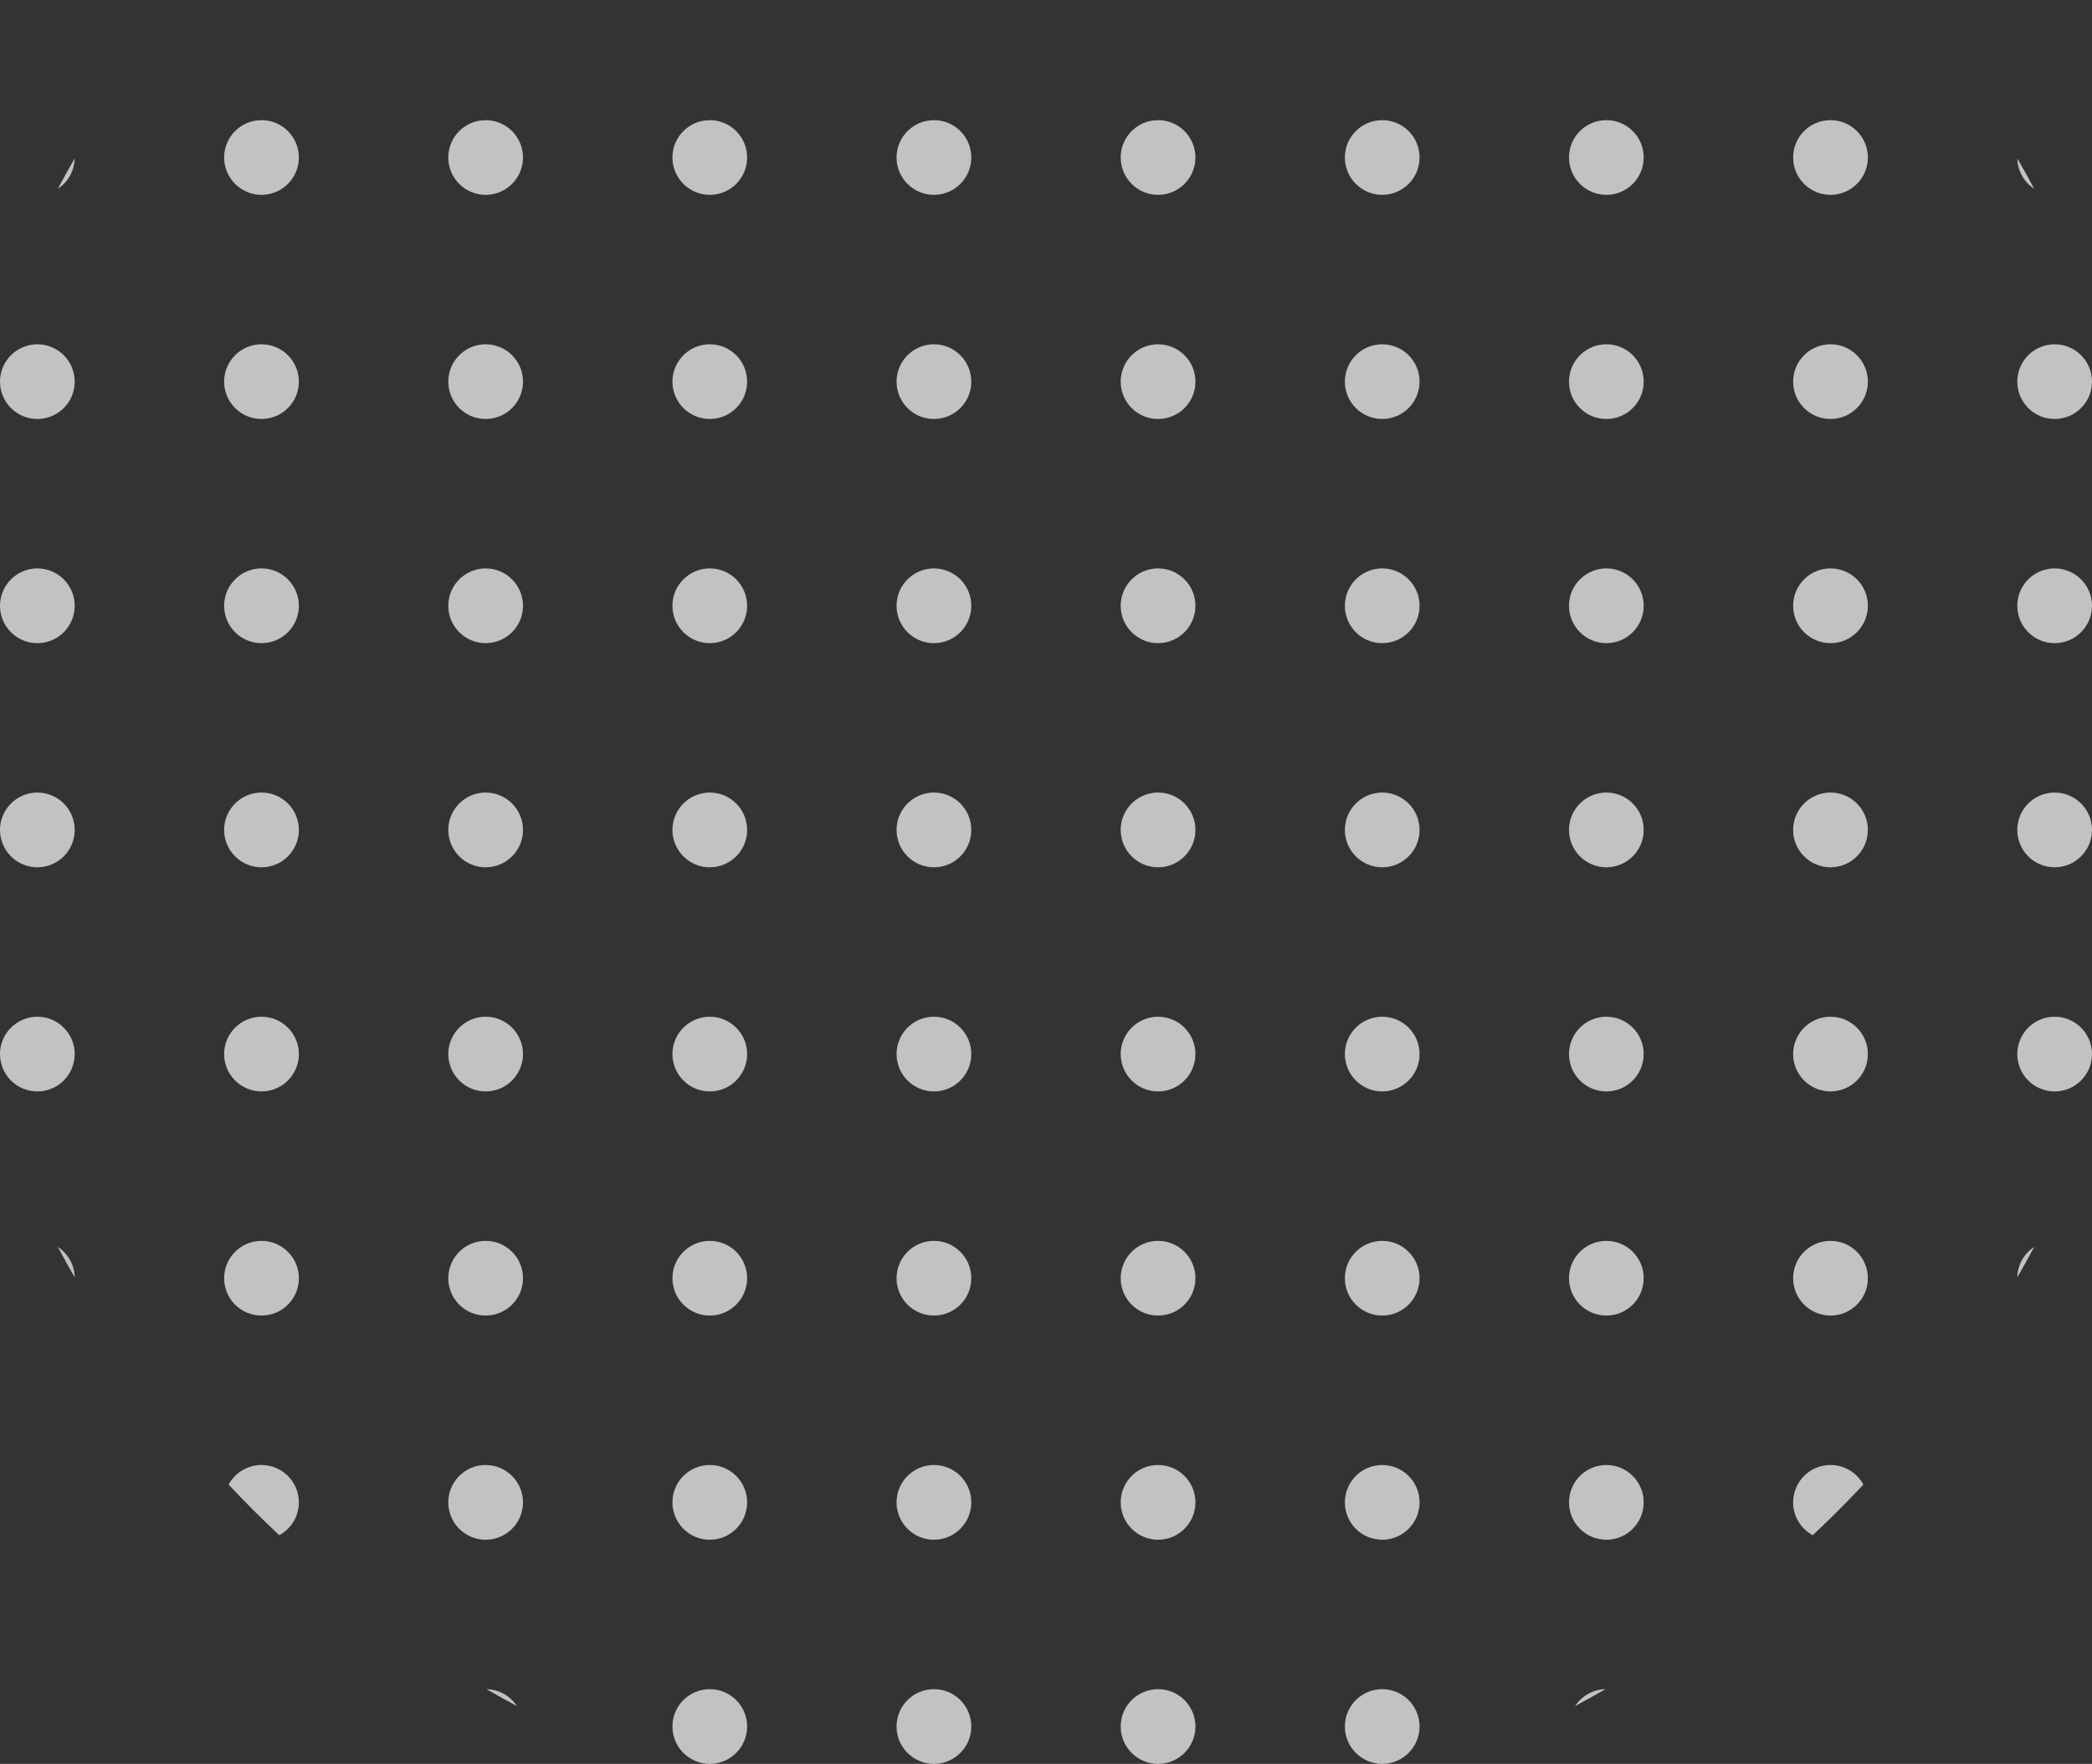 <svg width="51" height="43" viewBox="0 0 51 43" fill="none" xmlns="http://www.w3.org/2000/svg">
<rect x="0" y="0" width="51" height="43" fill="#333333" stroke="none"/>
<path d="M49.179 3.861C49.32 4.106 49.458 4.353 49.591 4.602C49.348 4.443 49.186 4.171 49.179 3.861Z" fill="white" fill-opacity="0.7"/>
<path d="M44.192 -2.427C44.617 -2.028 45.028 -1.617 45.426 -1.192C45.273 -0.908 44.971 -0.714 44.625 -0.714C44.122 -0.714 43.714 -1.122 43.714 -1.625C43.714 -1.971 43.908 -2.273 44.192 -2.427Z" fill="white" fill-opacity="0.7"/>
<path d="M38.398 -6.591C38.647 -6.458 38.894 -6.32 39.139 -6.179C38.829 -6.186 38.557 -6.348 38.398 -6.591Z" fill="white" fill-opacity="0.7"/>
<path d="M11.861 -6.179C12.106 -6.32 12.353 -6.458 12.602 -6.591C12.443 -6.348 12.171 -6.186 11.861 -6.179Z" fill="white" fill-opacity="0.7"/>
<path d="M5.573 -1.192C5.972 -1.617 6.383 -2.028 6.808 -2.427C7.092 -2.273 7.286 -1.971 7.286 -1.625C7.286 -1.122 6.878 -0.714 6.375 -0.714C6.029 -0.714 5.727 -0.908 5.573 -1.192Z" fill="white" fill-opacity="0.7"/>
<path d="M1.409 4.602C1.542 4.353 1.68 4.106 1.821 3.861C1.814 4.171 1.652 4.443 1.409 4.602Z" fill="white" fill-opacity="0.7"/>
<path d="M49.591 30.398C49.458 30.647 49.32 30.894 49.179 31.139C49.186 30.829 49.348 30.557 49.591 30.398Z" fill="white" fill-opacity="0.7"/>
<path d="M45.426 36.192C45.273 35.908 44.971 35.714 44.625 35.714C44.122 35.714 43.714 36.122 43.714 36.625C43.714 36.971 43.908 37.273 44.192 37.426C44.617 37.028 45.028 36.617 45.426 36.192Z" fill="white" fill-opacity="0.7"/>
<path d="M39.139 41.179C38.829 41.186 38.557 41.348 38.398 41.591C38.647 41.458 38.894 41.32 39.139 41.179Z" fill="white" fill-opacity="0.7"/>
<path d="M12.602 41.591C12.443 41.348 12.171 41.186 11.861 41.179C12.106 41.32 12.353 41.458 12.602 41.591Z" fill="white" fill-opacity="0.7"/>
<path d="M6.808 37.426C7.092 37.273 7.286 36.971 7.286 36.625C7.286 36.122 6.878 35.714 6.375 35.714C6.029 35.714 5.727 35.908 5.573 36.192C5.972 36.617 6.383 37.028 6.808 37.426Z" fill="white" fill-opacity="0.7"/>
<path d="M1.821 31.139C1.814 30.829 1.652 30.557 1.409 30.398C1.542 30.647 1.68 30.894 1.821 31.139Z" fill="white" fill-opacity="0.7"/>
<path d="M18.214 -7.089C18.214 -6.586 17.806 -6.179 17.304 -6.179C16.801 -6.179 16.393 -6.586 16.393 -7.089C16.393 -7.592 16.801 -8 17.304 -8C17.806 -8 18.214 -7.592 18.214 -7.089Z" fill="white" fill-opacity="0.7"/>
<path d="M23.679 -7.089C23.679 -6.586 23.271 -6.179 22.768 -6.179C22.265 -6.179 21.857 -6.586 21.857 -7.089C21.857 -7.592 22.265 -8 22.768 -8C23.271 -8 23.679 -7.592 23.679 -7.089Z" fill="white" fill-opacity="0.7"/>
<path d="M29.143 -7.089C29.143 -6.586 28.735 -6.179 28.232 -6.179C27.729 -6.179 27.321 -6.586 27.321 -7.089C27.321 -7.592 27.729 -8 28.232 -8C28.735 -8 29.143 -7.592 29.143 -7.089Z" fill="white" fill-opacity="0.7"/>
<path d="M34.607 -7.089C34.607 -6.586 34.199 -6.179 33.696 -6.179C33.194 -6.179 32.786 -6.586 32.786 -7.089C32.786 -7.592 33.194 -8 33.696 -8C34.199 -8 34.607 -7.592 34.607 -7.089Z" fill="white" fill-opacity="0.7"/>
<path d="M12.75 -1.625C12.75 -1.122 12.342 -0.714 11.839 -0.714C11.336 -0.714 10.929 -1.122 10.929 -1.625C10.929 -2.128 11.336 -2.536 11.839 -2.536C12.342 -2.536 12.75 -2.128 12.75 -1.625Z" fill="white" fill-opacity="0.7"/>
<path d="M18.214 -1.625C18.214 -1.122 17.806 -0.714 17.304 -0.714C16.801 -0.714 16.393 -1.122 16.393 -1.625C16.393 -2.128 16.801 -2.536 17.304 -2.536C17.806 -2.536 18.214 -2.128 18.214 -1.625Z" fill="white" fill-opacity="0.7"/>
<path d="M23.679 -1.625C23.679 -1.122 23.271 -0.714 22.768 -0.714C22.265 -0.714 21.857 -1.122 21.857 -1.625C21.857 -2.128 22.265 -2.536 22.768 -2.536C23.271 -2.536 23.679 -2.128 23.679 -1.625Z" fill="white" fill-opacity="0.7"/>
<path d="M29.143 -1.625C29.143 -1.122 28.735 -0.714 28.232 -0.714C27.729 -0.714 27.321 -1.122 27.321 -1.625C27.321 -2.128 27.729 -2.536 28.232 -2.536C28.735 -2.536 29.143 -2.128 29.143 -1.625Z" fill="white" fill-opacity="0.7"/>
<path d="M34.607 -1.625C34.607 -1.122 34.199 -0.714 33.696 -0.714C33.194 -0.714 32.786 -1.122 32.786 -1.625C32.786 -2.128 33.194 -2.536 33.696 -2.536C34.199 -2.536 34.607 -2.128 34.607 -1.625Z" fill="white" fill-opacity="0.7"/>
<path d="M40.071 -1.625C40.071 -1.122 39.664 -0.714 39.161 -0.714C38.658 -0.714 38.25 -1.122 38.25 -1.625C38.25 -2.128 38.658 -2.536 39.161 -2.536C39.664 -2.536 40.071 -2.128 40.071 -1.625Z" fill="white" fill-opacity="0.7"/>
<path d="M7.286 3.839C7.286 4.342 6.878 4.75 6.375 4.75C5.872 4.75 5.464 4.342 5.464 3.839C5.464 3.336 5.872 2.929 6.375 2.929C6.878 2.929 7.286 3.336 7.286 3.839Z" fill="white" fill-opacity="0.7"/>
<path d="M12.75 3.839C12.75 4.342 12.342 4.75 11.839 4.75C11.336 4.75 10.929 4.342 10.929 3.839C10.929 3.336 11.336 2.929 11.839 2.929C12.342 2.929 12.75 3.336 12.75 3.839Z" fill="white" fill-opacity="0.7"/>
<path d="M18.214 3.839C18.214 4.342 17.806 4.75 17.304 4.75C16.801 4.75 16.393 4.342 16.393 3.839C16.393 3.336 16.801 2.929 17.304 2.929C17.806 2.929 18.214 3.336 18.214 3.839Z" fill="white" fill-opacity="0.7"/>
<path d="M23.679 3.839C23.679 4.342 23.271 4.75 22.768 4.75C22.265 4.75 21.857 4.342 21.857 3.839C21.857 3.336 22.265 2.929 22.768 2.929C23.271 2.929 23.679 3.336 23.679 3.839Z" fill="white" fill-opacity="0.7"/>
<path d="M29.143 3.839C29.143 4.342 28.735 4.75 28.232 4.75C27.729 4.75 27.321 4.342 27.321 3.839C27.321 3.336 27.729 2.929 28.232 2.929C28.735 2.929 29.143 3.336 29.143 3.839Z" fill="white" fill-opacity="0.7"/>
<path d="M34.607 3.839C34.607 4.342 34.199 4.75 33.696 4.75C33.194 4.75 32.786 4.342 32.786 3.839C32.786 3.336 33.194 2.929 33.696 2.929C34.199 2.929 34.607 3.336 34.607 3.839Z" fill="white" fill-opacity="0.7"/>
<path d="M40.071 3.839C40.071 4.342 39.664 4.75 39.161 4.75C38.658 4.75 38.25 4.342 38.25 3.839C38.25 3.336 38.658 2.929 39.161 2.929C39.664 2.929 40.071 3.336 40.071 3.839Z" fill="white" fill-opacity="0.7"/>
<path d="M45.536 3.839C45.536 4.342 45.128 4.75 44.625 4.75C44.122 4.75 43.714 4.342 43.714 3.839C43.714 3.336 44.122 2.929 44.625 2.929C45.128 2.929 45.536 3.336 45.536 3.839Z" fill="white" fill-opacity="0.7"/>
<path d="M1.821 9.304C1.821 9.807 1.414 10.214 0.911 10.214C0.408 10.214 0 9.807 0 9.304C0 8.801 0.408 8.393 0.911 8.393C1.414 8.393 1.821 8.801 1.821 9.304Z" fill="white" fill-opacity="0.7"/>
<path d="M7.286 9.304C7.286 9.807 6.878 10.214 6.375 10.214C5.872 10.214 5.464 9.807 5.464 9.304C5.464 8.801 5.872 8.393 6.375 8.393C6.878 8.393 7.286 8.801 7.286 9.304Z" fill="white" fill-opacity="0.7"/>
<path d="M12.75 9.304C12.75 9.807 12.342 10.214 11.839 10.214C11.336 10.214 10.929 9.807 10.929 9.304C10.929 8.801 11.336 8.393 11.839 8.393C12.342 8.393 12.75 8.801 12.75 9.304Z" fill="white" fill-opacity="0.7"/>
<path d="M18.214 9.304C18.214 9.807 17.806 10.214 17.304 10.214C16.801 10.214 16.393 9.807 16.393 9.304C16.393 8.801 16.801 8.393 17.304 8.393C17.806 8.393 18.214 8.801 18.214 9.304Z" fill="white" fill-opacity="0.7"/>
<path d="M23.679 9.304C23.679 9.807 23.271 10.214 22.768 10.214C22.265 10.214 21.857 9.807 21.857 9.304C21.857 8.801 22.265 8.393 22.768 8.393C23.271 8.393 23.679 8.801 23.679 9.304Z" fill="white" fill-opacity="0.7"/>
<path d="M29.143 9.304C29.143 9.807 28.735 10.214 28.232 10.214C27.729 10.214 27.321 9.807 27.321 9.304C27.321 8.801 27.729 8.393 28.232 8.393C28.735 8.393 29.143 8.801 29.143 9.304Z" fill="white" fill-opacity="0.7"/>
<path d="M34.607 9.304C34.607 9.807 34.199 10.214 33.696 10.214C33.194 10.214 32.786 9.807 32.786 9.304C32.786 8.801 33.194 8.393 33.696 8.393C34.199 8.393 34.607 8.801 34.607 9.304Z" fill="white" fill-opacity="0.7"/>
<path d="M40.071 9.304C40.071 9.807 39.664 10.214 39.161 10.214C38.658 10.214 38.25 9.807 38.25 9.304C38.25 8.801 38.658 8.393 39.161 8.393C39.664 8.393 40.071 8.801 40.071 9.304Z" fill="white" fill-opacity="0.7"/>
<path d="M45.536 9.304C45.536 9.807 45.128 10.214 44.625 10.214C44.122 10.214 43.714 9.807 43.714 9.304C43.714 8.801 44.122 8.393 44.625 8.393C45.128 8.393 45.536 8.801 45.536 9.304Z" fill="white" fill-opacity="0.7"/>
<path d="M51 9.304C51 9.807 50.592 10.214 50.089 10.214C49.586 10.214 49.179 9.807 49.179 9.304C49.179 8.801 49.586 8.393 50.089 8.393C50.592 8.393 51 8.801 51 9.304Z" fill="white" fill-opacity="0.7"/>
<path d="M1.821 14.768C1.821 15.271 1.414 15.679 0.911 15.679C0.408 15.679 0 15.271 0 14.768C0 14.265 0.408 13.857 0.911 13.857C1.414 13.857 1.821 14.265 1.821 14.768Z" fill="white" fill-opacity="0.7"/>
<path d="M7.286 14.768C7.286 15.271 6.878 15.679 6.375 15.679C5.872 15.679 5.464 15.271 5.464 14.768C5.464 14.265 5.872 13.857 6.375 13.857C6.878 13.857 7.286 14.265 7.286 14.768Z" fill="white" fill-opacity="0.7"/>
<path d="M12.75 14.768C12.75 15.271 12.342 15.679 11.839 15.679C11.336 15.679 10.929 15.271 10.929 14.768C10.929 14.265 11.336 13.857 11.839 13.857C12.342 13.857 12.75 14.265 12.75 14.768Z" fill="white" fill-opacity="0.7"/>
<path d="M18.214 14.768C18.214 15.271 17.806 15.679 17.304 15.679C16.801 15.679 16.393 15.271 16.393 14.768C16.393 14.265 16.801 13.857 17.304 13.857C17.806 13.857 18.214 14.265 18.214 14.768Z" fill="white" fill-opacity="0.7"/>
<path d="M23.679 14.768C23.679 15.271 23.271 15.679 22.768 15.679C22.265 15.679 21.857 15.271 21.857 14.768C21.857 14.265 22.265 13.857 22.768 13.857C23.271 13.857 23.679 14.265 23.679 14.768Z" fill="white" fill-opacity="0.7"/>
<path d="M29.143 14.768C29.143 15.271 28.735 15.679 28.232 15.679C27.729 15.679 27.321 15.271 27.321 14.768C27.321 14.265 27.729 13.857 28.232 13.857C28.735 13.857 29.143 14.265 29.143 14.768Z" fill="white" fill-opacity="0.7"/>
<path d="M34.607 14.768C34.607 15.271 34.199 15.679 33.696 15.679C33.194 15.679 32.786 15.271 32.786 14.768C32.786 14.265 33.194 13.857 33.696 13.857C34.199 13.857 34.607 14.265 34.607 14.768Z" fill="white" fill-opacity="0.7"/>
<path d="M40.071 14.768C40.071 15.271 39.664 15.679 39.161 15.679C38.658 15.679 38.25 15.271 38.25 14.768C38.25 14.265 38.658 13.857 39.161 13.857C39.664 13.857 40.071 14.265 40.071 14.768Z" fill="white" fill-opacity="0.7"/>
<path d="M45.536 14.768C45.536 15.271 45.128 15.679 44.625 15.679C44.122 15.679 43.714 15.271 43.714 14.768C43.714 14.265 44.122 13.857 44.625 13.857C45.128 13.857 45.536 14.265 45.536 14.768Z" fill="white" fill-opacity="0.7"/>
<path d="M51 14.768C51 15.271 50.592 15.679 50.089 15.679C49.586 15.679 49.179 15.271 49.179 14.768C49.179 14.265 49.586 13.857 50.089 13.857C50.592 13.857 51 14.265 51 14.768Z" fill="white" fill-opacity="0.7"/>
<path d="M1.821 20.232C1.821 20.735 1.414 21.143 0.911 21.143C0.408 21.143 0 20.735 0 20.232C0 19.729 0.408 19.321 0.911 19.321C1.414 19.321 1.821 19.729 1.821 20.232Z" fill="white" fill-opacity="0.7"/>
<path d="M7.286 20.232C7.286 20.735 6.878 21.143 6.375 21.143C5.872 21.143 5.464 20.735 5.464 20.232C5.464 19.729 5.872 19.321 6.375 19.321C6.878 19.321 7.286 19.729 7.286 20.232Z" fill="white" fill-opacity="0.7"/>
<path d="M12.75 20.232C12.75 20.735 12.342 21.143 11.839 21.143C11.336 21.143 10.929 20.735 10.929 20.232C10.929 19.729 11.336 19.321 11.839 19.321C12.342 19.321 12.75 19.729 12.75 20.232Z" fill="white" fill-opacity="0.7"/>
<path d="M18.214 20.232C18.214 20.735 17.806 21.143 17.304 21.143C16.801 21.143 16.393 20.735 16.393 20.232C16.393 19.729 16.801 19.321 17.304 19.321C17.806 19.321 18.214 19.729 18.214 20.232Z" fill="white" fill-opacity="0.7"/>
<path d="M23.679 20.232C23.679 20.735 23.271 21.143 22.768 21.143C22.265 21.143 21.857 20.735 21.857 20.232C21.857 19.729 22.265 19.321 22.768 19.321C23.271 19.321 23.679 19.729 23.679 20.232Z" fill="white" fill-opacity="0.7"/>
<path d="M29.143 20.232C29.143 20.735 28.735 21.143 28.232 21.143C27.729 21.143 27.321 20.735 27.321 20.232C27.321 19.729 27.729 19.321 28.232 19.321C28.735 19.321 29.143 19.729 29.143 20.232Z" fill="white" fill-opacity="0.7"/>
<path d="M34.607 20.232C34.607 20.735 34.199 21.143 33.696 21.143C33.194 21.143 32.786 20.735 32.786 20.232C32.786 19.729 33.194 19.321 33.696 19.321C34.199 19.321 34.607 19.729 34.607 20.232Z" fill="white" fill-opacity="0.7"/>
<path d="M40.071 20.232C40.071 20.735 39.664 21.143 39.161 21.143C38.658 21.143 38.25 20.735 38.25 20.232C38.25 19.729 38.658 19.321 39.161 19.321C39.664 19.321 40.071 19.729 40.071 20.232Z" fill="white" fill-opacity="0.7"/>
<path d="M45.536 20.232C45.536 20.735 45.128 21.143 44.625 21.143C44.122 21.143 43.714 20.735 43.714 20.232C43.714 19.729 44.122 19.321 44.625 19.321C45.128 19.321 45.536 19.729 45.536 20.232Z" fill="white" fill-opacity="0.7"/>
<path d="M51 20.232C51 20.735 50.592 21.143 50.089 21.143C49.586 21.143 49.179 20.735 49.179 20.232C49.179 19.729 49.586 19.321 50.089 19.321C50.592 19.321 51 19.729 51 20.232Z" fill="white" fill-opacity="0.7"/>
<path d="M1.821 25.696C1.821 26.199 1.414 26.607 0.911 26.607C0.408 26.607 0 26.199 0 25.696C0 25.194 0.408 24.786 0.911 24.786C1.414 24.786 1.821 25.194 1.821 25.696Z" fill="white" fill-opacity="0.7"/>
<path d="M7.286 25.696C7.286 26.199 6.878 26.607 6.375 26.607C5.872 26.607 5.464 26.199 5.464 25.696C5.464 25.194 5.872 24.786 6.375 24.786C6.878 24.786 7.286 25.194 7.286 25.696Z" fill="white" fill-opacity="0.7"/>
<path d="M12.75 25.696C12.75 26.199 12.342 26.607 11.839 26.607C11.336 26.607 10.929 26.199 10.929 25.696C10.929 25.194 11.336 24.786 11.839 24.786C12.342 24.786 12.75 25.194 12.75 25.696Z" fill="white" fill-opacity="0.7"/>
<path d="M18.214 25.696C18.214 26.199 17.806 26.607 17.304 26.607C16.801 26.607 16.393 26.199 16.393 25.696C16.393 25.194 16.801 24.786 17.304 24.786C17.806 24.786 18.214 25.194 18.214 25.696Z" fill="white" fill-opacity="0.7"/>
<path d="M23.679 25.696C23.679 26.199 23.271 26.607 22.768 26.607C22.265 26.607 21.857 26.199 21.857 25.696C21.857 25.194 22.265 24.786 22.768 24.786C23.271 24.786 23.679 25.194 23.679 25.696Z" fill="white" fill-opacity="0.7"/>
<path d="M29.143 25.696C29.143 26.199 28.735 26.607 28.232 26.607C27.729 26.607 27.321 26.199 27.321 25.696C27.321 25.194 27.729 24.786 28.232 24.786C28.735 24.786 29.143 25.194 29.143 25.696Z" fill="white" fill-opacity="0.7"/>
<path d="M34.607 25.696C34.607 26.199 34.199 26.607 33.696 26.607C33.194 26.607 32.786 26.199 32.786 25.696C32.786 25.194 33.194 24.786 33.696 24.786C34.199 24.786 34.607 25.194 34.607 25.696Z" fill="white" fill-opacity="0.7"/>
<path d="M40.071 25.696C40.071 26.199 39.664 26.607 39.161 26.607C38.658 26.607 38.25 26.199 38.25 25.696C38.25 25.194 38.658 24.786 39.161 24.786C39.664 24.786 40.071 25.194 40.071 25.696Z" fill="white" fill-opacity="0.7"/>
<path d="M45.536 25.696C45.536 26.199 45.128 26.607 44.625 26.607C44.122 26.607 43.714 26.199 43.714 25.696C43.714 25.194 44.122 24.786 44.625 24.786C45.128 24.786 45.536 25.194 45.536 25.696Z" fill="white" fill-opacity="0.7"/>
<path d="M51 25.696C51 26.199 50.592 26.607 50.089 26.607C49.586 26.607 49.179 26.199 49.179 25.696C49.179 25.194 49.586 24.786 50.089 24.786C50.592 24.786 51 25.194 51 25.696Z" fill="white" fill-opacity="0.7"/>
<path d="M7.286 31.161C7.286 31.664 6.878 32.071 6.375 32.071C5.872 32.071 5.464 31.664 5.464 31.161C5.464 30.658 5.872 30.25 6.375 30.25C6.878 30.25 7.286 30.658 7.286 31.161Z" fill="white" fill-opacity="0.7"/>
<path d="M12.75 31.161C12.75 31.664 12.342 32.071 11.839 32.071C11.336 32.071 10.929 31.664 10.929 31.161C10.929 30.658 11.336 30.25 11.839 30.25C12.342 30.25 12.75 30.658 12.75 31.161Z" fill="white" fill-opacity="0.7"/>
<path d="M18.214 31.161C18.214 31.664 17.806 32.071 17.304 32.071C16.801 32.071 16.393 31.664 16.393 31.161C16.393 30.658 16.801 30.25 17.304 30.25C17.806 30.25 18.214 30.658 18.214 31.161Z" fill="white" fill-opacity="0.7"/>
<path d="M23.679 31.161C23.679 31.664 23.271 32.071 22.768 32.071C22.265 32.071 21.857 31.664 21.857 31.161C21.857 30.658 22.265 30.25 22.768 30.25C23.271 30.25 23.679 30.658 23.679 31.161Z" fill="white" fill-opacity="0.7"/>
<path d="M29.143 31.161C29.143 31.664 28.735 32.071 28.232 32.071C27.729 32.071 27.321 31.664 27.321 31.161C27.321 30.658 27.729 30.25 28.232 30.25C28.735 30.25 29.143 30.658 29.143 31.161Z" fill="white" fill-opacity="0.7"/>
<path d="M34.607 31.161C34.607 31.664 34.199 32.071 33.696 32.071C33.194 32.071 32.786 31.664 32.786 31.161C32.786 30.658 33.194 30.25 33.696 30.25C34.199 30.25 34.607 30.658 34.607 31.161Z" fill="white" fill-opacity="0.7"/>
<path d="M40.071 31.161C40.071 31.664 39.664 32.071 39.161 32.071C38.658 32.071 38.25 31.664 38.25 31.161C38.25 30.658 38.658 30.25 39.161 30.25C39.664 30.25 40.071 30.658 40.071 31.161Z" fill="white" fill-opacity="0.7"/>
<path d="M45.536 31.161C45.536 31.664 45.128 32.071 44.625 32.071C44.122 32.071 43.714 31.664 43.714 31.161C43.714 30.658 44.122 30.25 44.625 30.25C45.128 30.25 45.536 30.658 45.536 31.161Z" fill="white" fill-opacity="0.7"/>
<path d="M12.75 36.625C12.75 37.128 12.342 37.536 11.839 37.536C11.336 37.536 10.929 37.128 10.929 36.625C10.929 36.122 11.336 35.714 11.839 35.714C12.342 35.714 12.75 36.122 12.75 36.625Z" fill="white" fill-opacity="0.7"/>
<path d="M18.214 36.625C18.214 37.128 17.806 37.536 17.304 37.536C16.801 37.536 16.393 37.128 16.393 36.625C16.393 36.122 16.801 35.714 17.304 35.714C17.806 35.714 18.214 36.122 18.214 36.625Z" fill="white" fill-opacity="0.7"/>
<path d="M23.679 36.625C23.679 37.128 23.271 37.536 22.768 37.536C22.265 37.536 21.857 37.128 21.857 36.625C21.857 36.122 22.265 35.714 22.768 35.714C23.271 35.714 23.679 36.122 23.679 36.625Z" fill="white" fill-opacity="0.7"/>
<path d="M29.143 36.625C29.143 37.128 28.735 37.536 28.232 37.536C27.729 37.536 27.321 37.128 27.321 36.625C27.321 36.122 27.729 35.714 28.232 35.714C28.735 35.714 29.143 36.122 29.143 36.625Z" fill="white" fill-opacity="0.7"/>
<path d="M34.607 36.625C34.607 37.128 34.199 37.536 33.696 37.536C33.194 37.536 32.786 37.128 32.786 36.625C32.786 36.122 33.194 35.714 33.696 35.714C34.199 35.714 34.607 36.122 34.607 36.625Z" fill="white" fill-opacity="0.7"/>
<path d="M40.071 36.625C40.071 37.128 39.664 37.536 39.161 37.536C38.658 37.536 38.25 37.128 38.25 36.625C38.25 36.122 38.658 35.714 39.161 35.714C39.664 35.714 40.071 36.122 40.071 36.625Z" fill="white" fill-opacity="0.7"/>
<path d="M18.214 42.089C18.214 42.592 17.806 43 17.304 43C16.801 43 16.393 42.592 16.393 42.089C16.393 41.586 16.801 41.179 17.304 41.179C17.806 41.179 18.214 41.586 18.214 42.089Z" fill="white" fill-opacity="0.7"/>
<path d="M23.679 42.089C23.679 42.592 23.271 43 22.768 43C22.265 43 21.857 42.592 21.857 42.089C21.857 41.586 22.265 41.179 22.768 41.179C23.271 41.179 23.679 41.586 23.679 42.089Z" fill="white" fill-opacity="0.7"/>
<path d="M29.143 42.089C29.143 42.592 28.735 43 28.232 43C27.729 43 27.321 42.592 27.321 42.089C27.321 41.586 27.729 41.179 28.232 41.179C28.735 41.179 29.143 41.586 29.143 42.089Z" fill="white" fill-opacity="0.7"/>
<path d="M34.607 42.089C34.607 42.592 34.199 43 33.696 43C33.194 43 32.786 42.592 32.786 42.089C32.786 41.586 33.194 41.179 33.696 41.179C34.199 41.179 34.607 41.586 34.607 42.089Z" fill="white" fill-opacity="0.7"/>
</svg>
